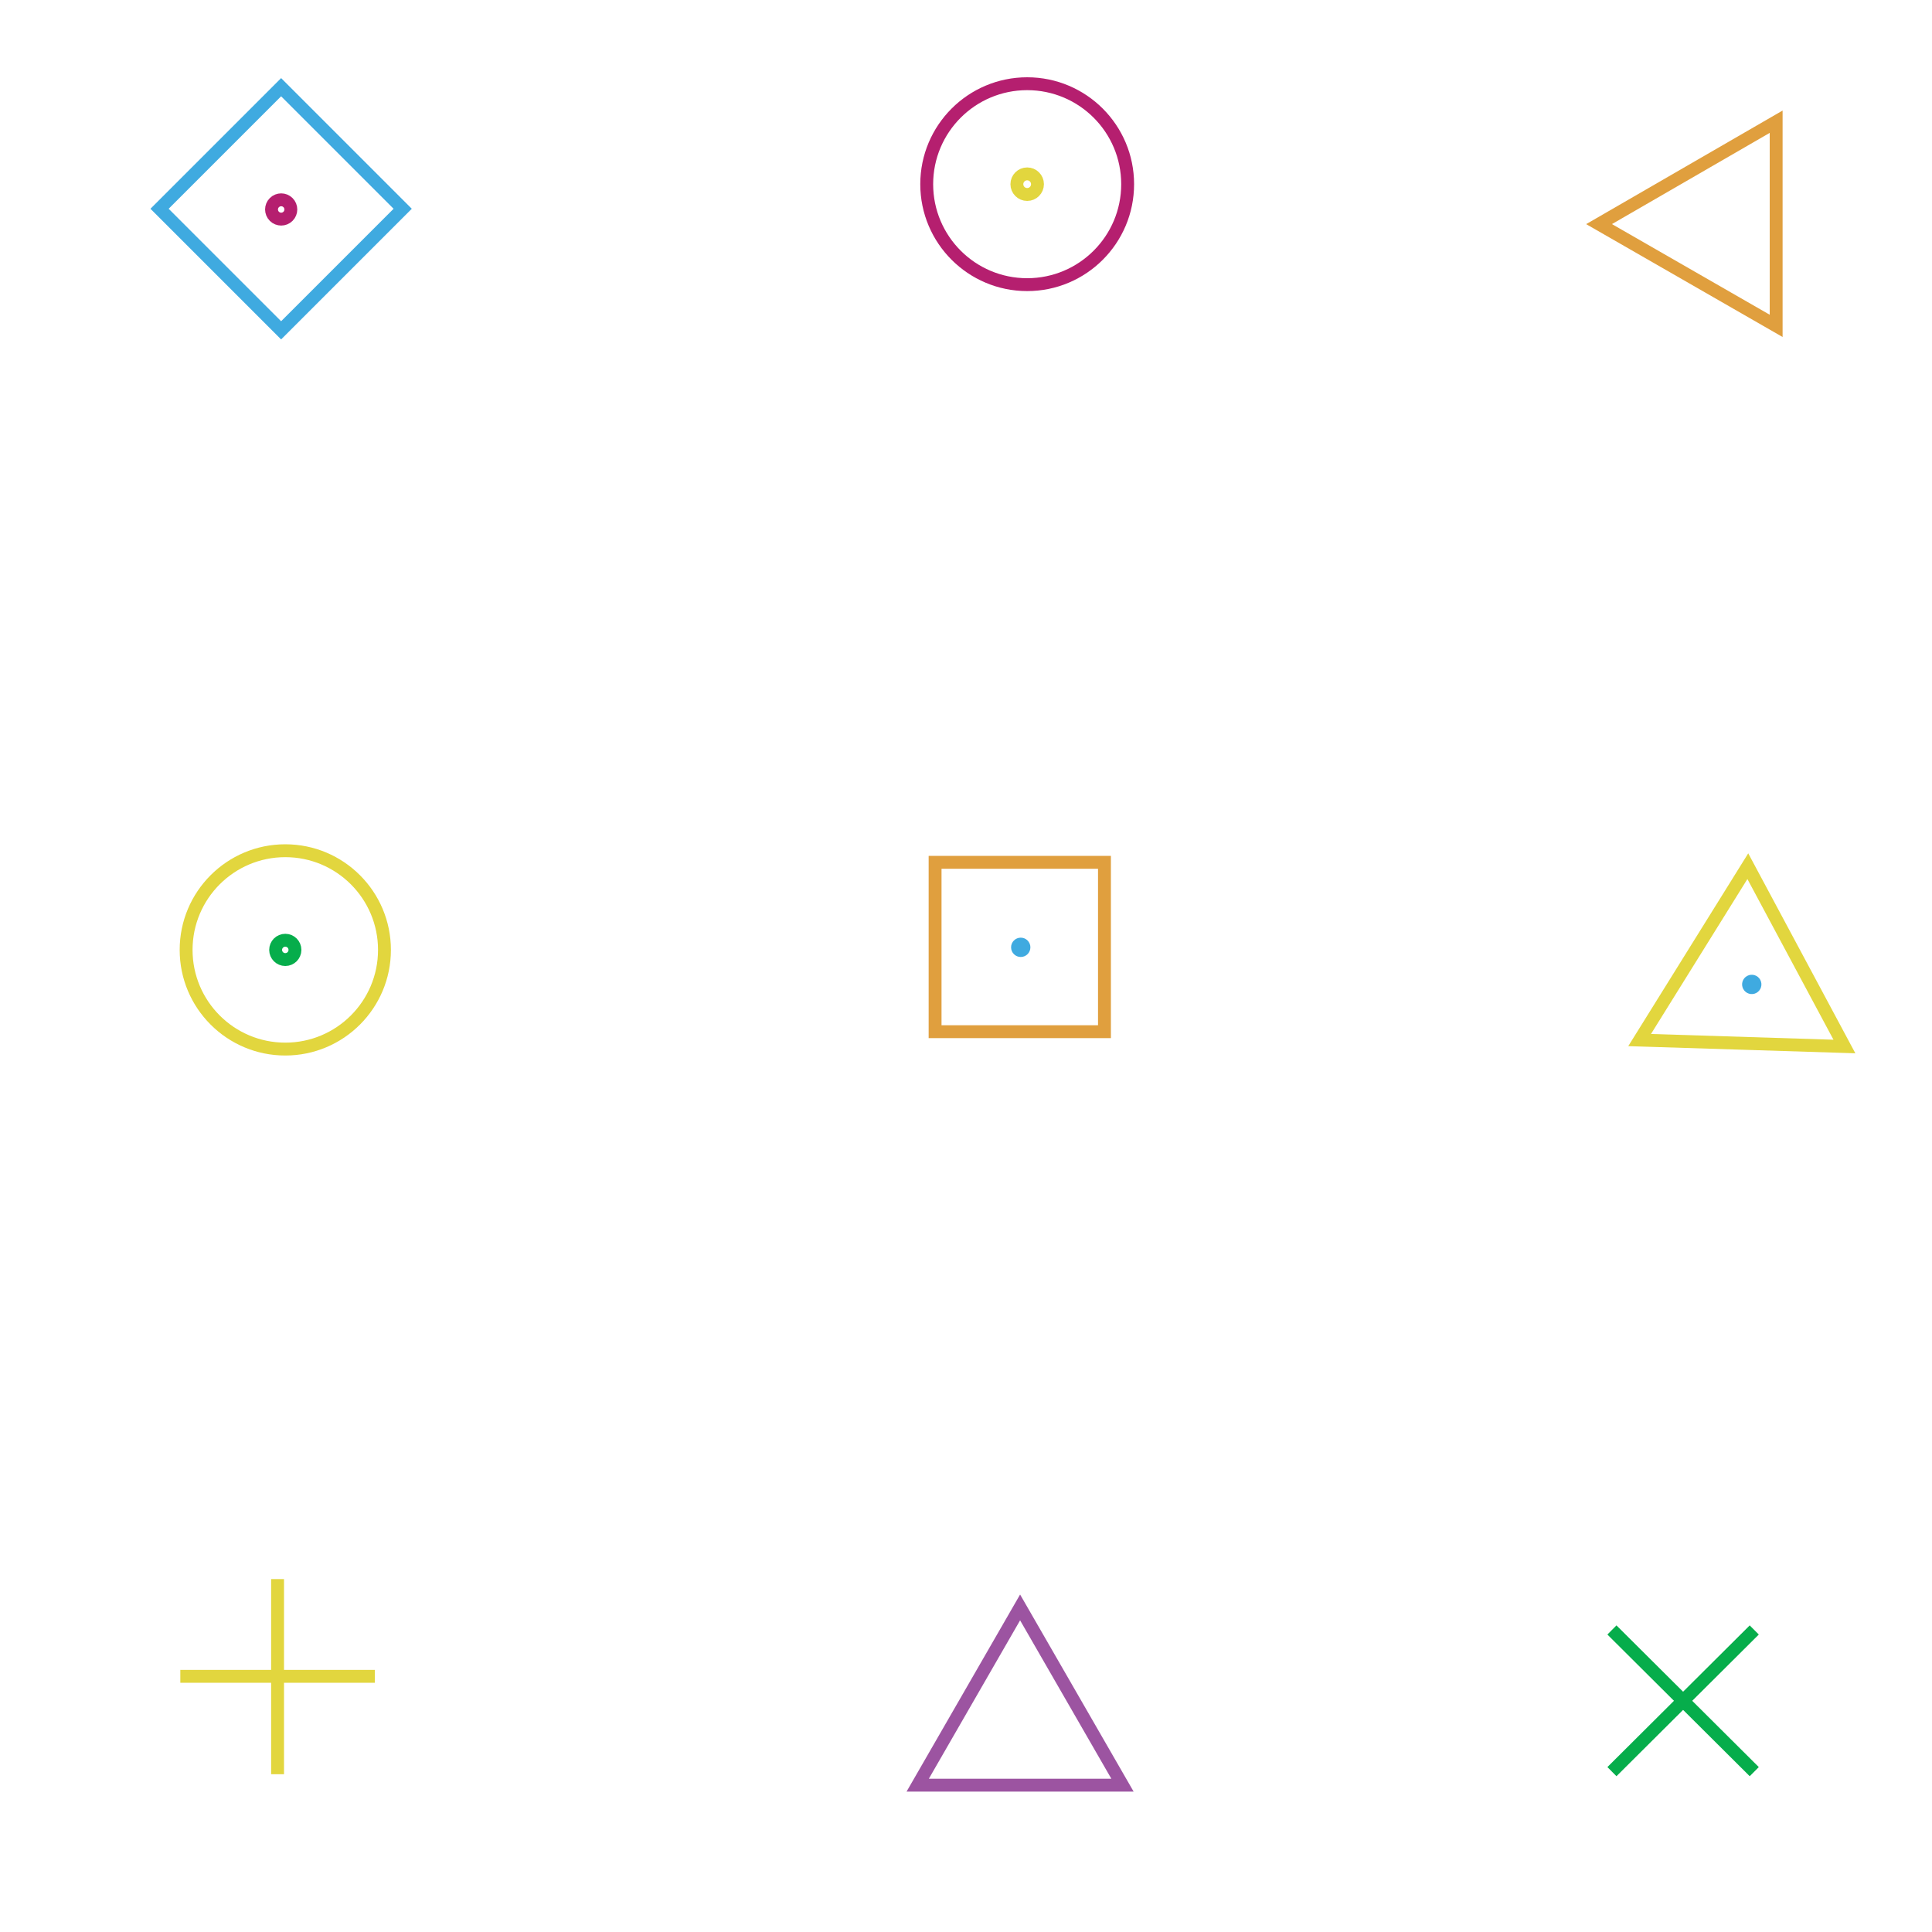<?xml version="1.0" encoding="utf-8"?>
<!-- Generator: Adobe Illustrator 21.0.0, SVG Export Plug-In . SVG Version: 6.00 Build 0)  -->
<svg version="1.1" xmlns="http://www.w3.org/2000/svg" xmlns:xlink="http://www.w3.org/1999/xlink" x="0px" y="0px"
	 viewBox="0 0 300 300" style="enable-background:new 0 0 300 300;" xml:space="preserve">
<style type="text/css">
	.st0{display:none;}
	.st1{display:inline;fill:#0A263D;}
	.st2{display:inline;}
	.st3{fill:none;stroke:#3FAAE0;stroke-width:2;stroke-miterlimit:10;}
	.st4{display:inline;fill:none;stroke:#9C54A1;stroke-width:2;stroke-miterlimit:10;}
	.st5{display:inline;fill:#3FAAE0;}
	.st6{fill:none;stroke:#06AD4B;stroke-width:2;stroke-miterlimit:10;}
	.st7{display:inline;fill:none;stroke:#3FAAE0;stroke-width:2;stroke-miterlimit:10;}
	.st8{display:inline;fill:none;stroke:#06AD4B;stroke-width:2;stroke-miterlimit:10;}
	.st9{display:inline;fill:none;stroke:#E2D63E;stroke-width:2;stroke-miterlimit:10;}
	.st10{fill:none;stroke:#E09F3E;stroke-width:2;stroke-miterlimit:10;}
	.st11{fill:#3FAAE0;}
	.st12{fill:none;stroke:#9C54A1;stroke-width:2;stroke-miterlimit:10;}
	.st13{fill:none;stroke:#E2D63E;stroke-width:2;stroke-miterlimit:10;}
	.st14{fill:none;stroke:#B51F6F;stroke-width:2;stroke-miterlimit:10;}
</style>
<g id="background" class="st0">
	<rect class="st1" width="300" height="300"/>
</g>
<g id="secondary" class="st0">
	<g class="st2">
		<line class="st3" x1="220.3" y1="91.9" x2="220.3" y2="105.5"/>
		<line class="st3" x1="227.2" y1="98.7" x2="213.5" y2="98.7"/>
	</g>
	<path class="st4" d="M216.1,200.5c3.4-3.4,8.8-3.4,12.1,0c3.4,3.4,3.4,8.8,0,12.1"/>
	
		<ellipse transform="matrix(0.707 -0.707 0.707 0.707 -79.008 218.428)" class="st5" cx="224.2" cy="204.6" rx="0.9" ry="0.9"/>
	<g class="st2">
		<line class="st6" x1="94.7" y1="94.1" x2="103.7" y2="103.1"/>
		<line class="st6" x1="103.7" y1="94.1" x2="94.7" y2="103.1"/>
	</g>
	<path class="st7" d="M94.7,200.4c2.1,2.1,2.1,5.5,0,7.5c-2.1,2.1-5.5,2.1-7.5,0"/>
	
		<ellipse transform="matrix(0.707 -0.707 0.707 0.707 -118.258 125.329)" class="st5" cx="92.2" cy="205.4" rx="0.5" ry="0.5"/>
	<polygon class="st8" points="160.9,203 151,205.7 158.2,213 	"/>
	
		<ellipse transform="matrix(0.707 -0.707 0.707 0.707 -100.798 171.276)" class="st5" cx="156.3" cy="207.3" rx="0.5" ry="0.5"/>
	<rect x="152.3" y="93.9" class="st9" width="8" height="8"/>
	<circle class="st5" cx="156.3" cy="97.9" r="0.4"/>
</g>
<g id="Layer_1">
	<rect x="145.2" y="133.9" class="st10" width="26.3" height="26.3"/>
	<circle class="st11" cx="158.5" cy="147.1" r="1.5"/>
	<polygon class="st10" points="248.3,34.8 275.8,50.6 275.8,18.9 	"/>
	<polygon class="st12" points="158.4,249.6 142.5,277.2 174.3,277.2 	"/>
	<circle class="st13" cx="44.3" cy="147.5" r="15.4"/>
	<circle class="st6" cx="44.3" cy="147.5" r="1.5"/>
	<polygon class="st13" points="254.6,161.5 286.4,162.5 271.4,134.5 	"/>
	
		<ellipse transform="matrix(0.882 -0.472 0.472 0.882 -39.972 146.339)" class="st11" cx="271.9" cy="152.9" rx="1.5" ry="1.5"/>
	<g>
		<line class="st13" x1="43.1" y1="245.2" x2="43.1" y2="275.5"/>
		<line class="st13" x1="58.2" y1="260.3" x2="28" y2="260.3"/>
	</g>
	
		<rect x="30.3" y="19.1" transform="matrix(0.707 0.707 -0.707 0.707 35.734 -21.386)" class="st3" width="26.7" height="26.7"/>
	<ellipse transform="matrix(0.707 -0.707 0.707 0.707 -10.211 40.444)" class="st14" cx="43.7" cy="32.5" rx="1.5" ry="1.5"/>
	<circle class="st14" cx="159.5" cy="28.6" r="15.6"/>
	<circle class="st13" cx="159.5" cy="28.6" r="1.6"/>
	<g>
		<line class="st6" x1="250.3" y1="253.1" x2="272.4" y2="275.1"/>
		<line class="st6" x1="272.4" y1="253.1" x2="250.3" y2="275.1"/>
	</g>
</g>
</svg>
